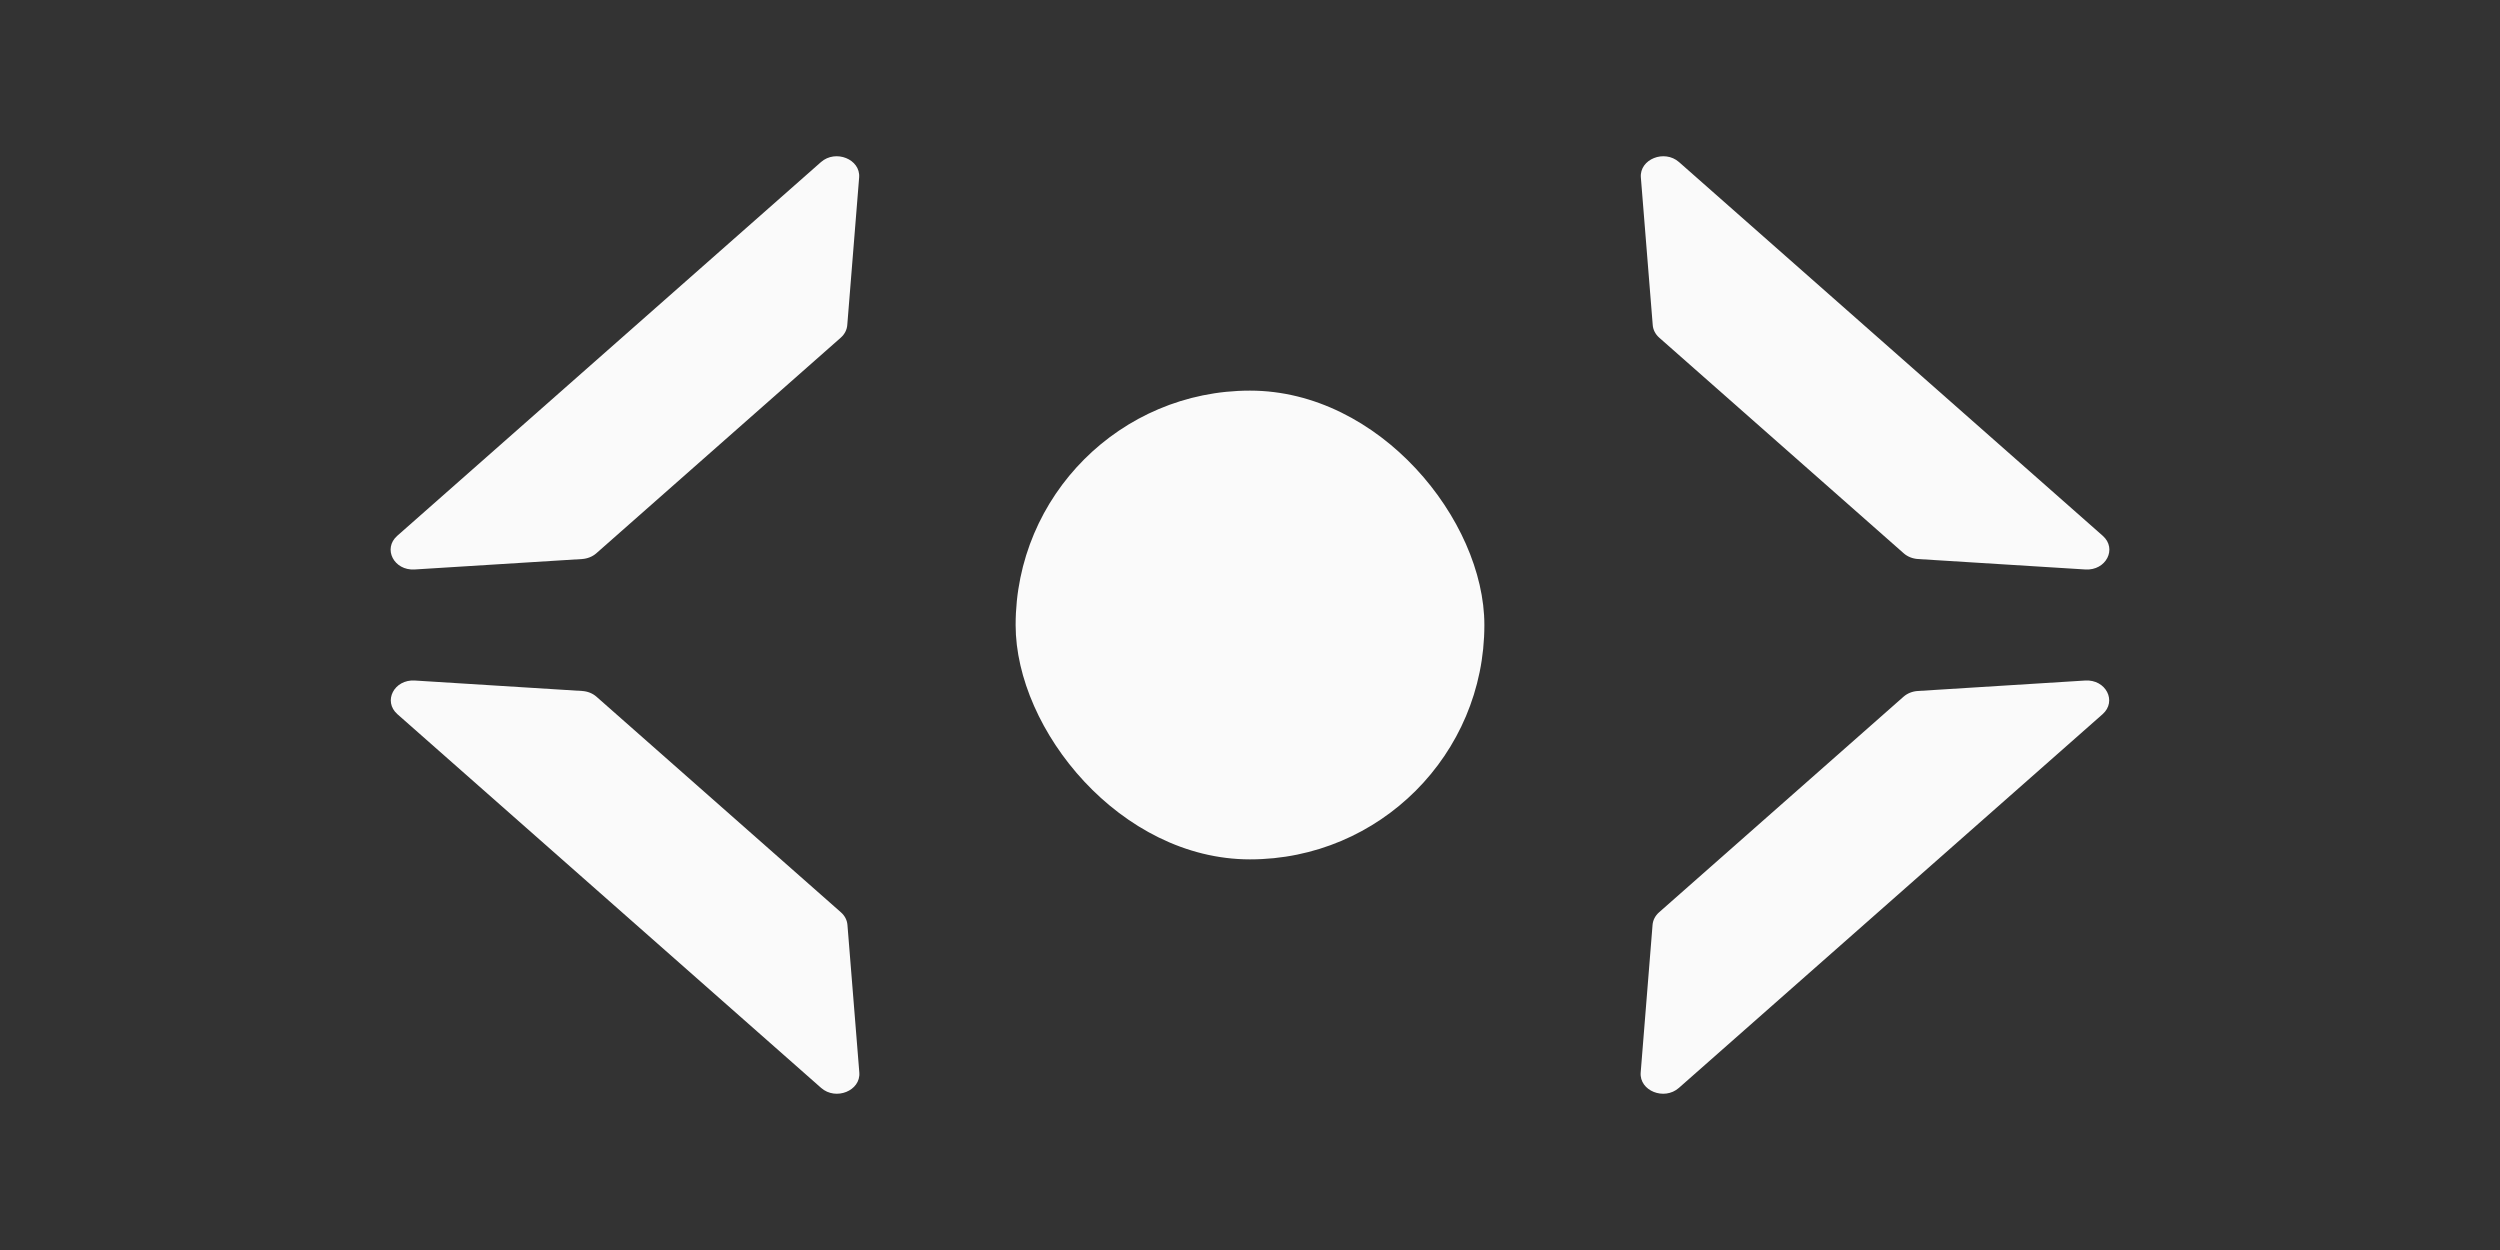 <svg width="128" height="64" viewBox="0 0 128 64" fill="none" xmlns="http://www.w3.org/2000/svg">
    <rect x="0" y="0" width="128" height="64" fill="#333333" stroke="none"/>
    <path d="M43.389 47.355C43.37 47.112 43.252 46.883 43.056 46.711L30.54 35.672C30.345 35.5 30.086 35.396 29.811 35.379L21.24 34.843C20.181 34.776 19.597 35.905 20.348 36.567L42.042 55.701C42.792 56.363 44.072 55.848 43.997 54.914L43.389 47.355Z" fill="#fafafa"/>
    <path d="M29.802 28.622C30.077 28.604 30.336 28.5 30.532 28.328L43.047 17.289C43.243 17.116 43.361 16.888 43.38 16.645L43.988 9.086C44.063 8.152 42.783 7.637 42.033 8.299L20.339 27.433C19.588 28.095 20.172 29.224 21.231 29.157L29.802 28.622Z" fill="#fafafa"/>
    <rect x="52" y="20" width="24" height="24" rx="12" fill="#fafafa"/>
    <path d="M84.611 47.355C84.63 47.112 84.749 46.883 84.944 46.711L97.46 35.672C97.655 35.5 97.914 35.396 98.189 35.379L106.76 34.843C107.819 34.776 108.403 35.905 107.652 36.567L85.958 55.701C85.208 56.363 83.928 55.848 84.003 54.914L84.611 47.355Z" fill="#fafafa"/>
    <path d="M98.198 28.622C97.923 28.604 97.664 28.5 97.469 28.328L84.953 17.289C84.757 17.116 84.639 16.888 84.62 16.645L84.012 9.086C83.937 8.152 85.217 7.637 85.967 8.299L107.661 27.433C108.412 28.095 107.828 29.224 106.769 29.157L98.198 28.622Z" fill="#fafafa"/>
</svg>
